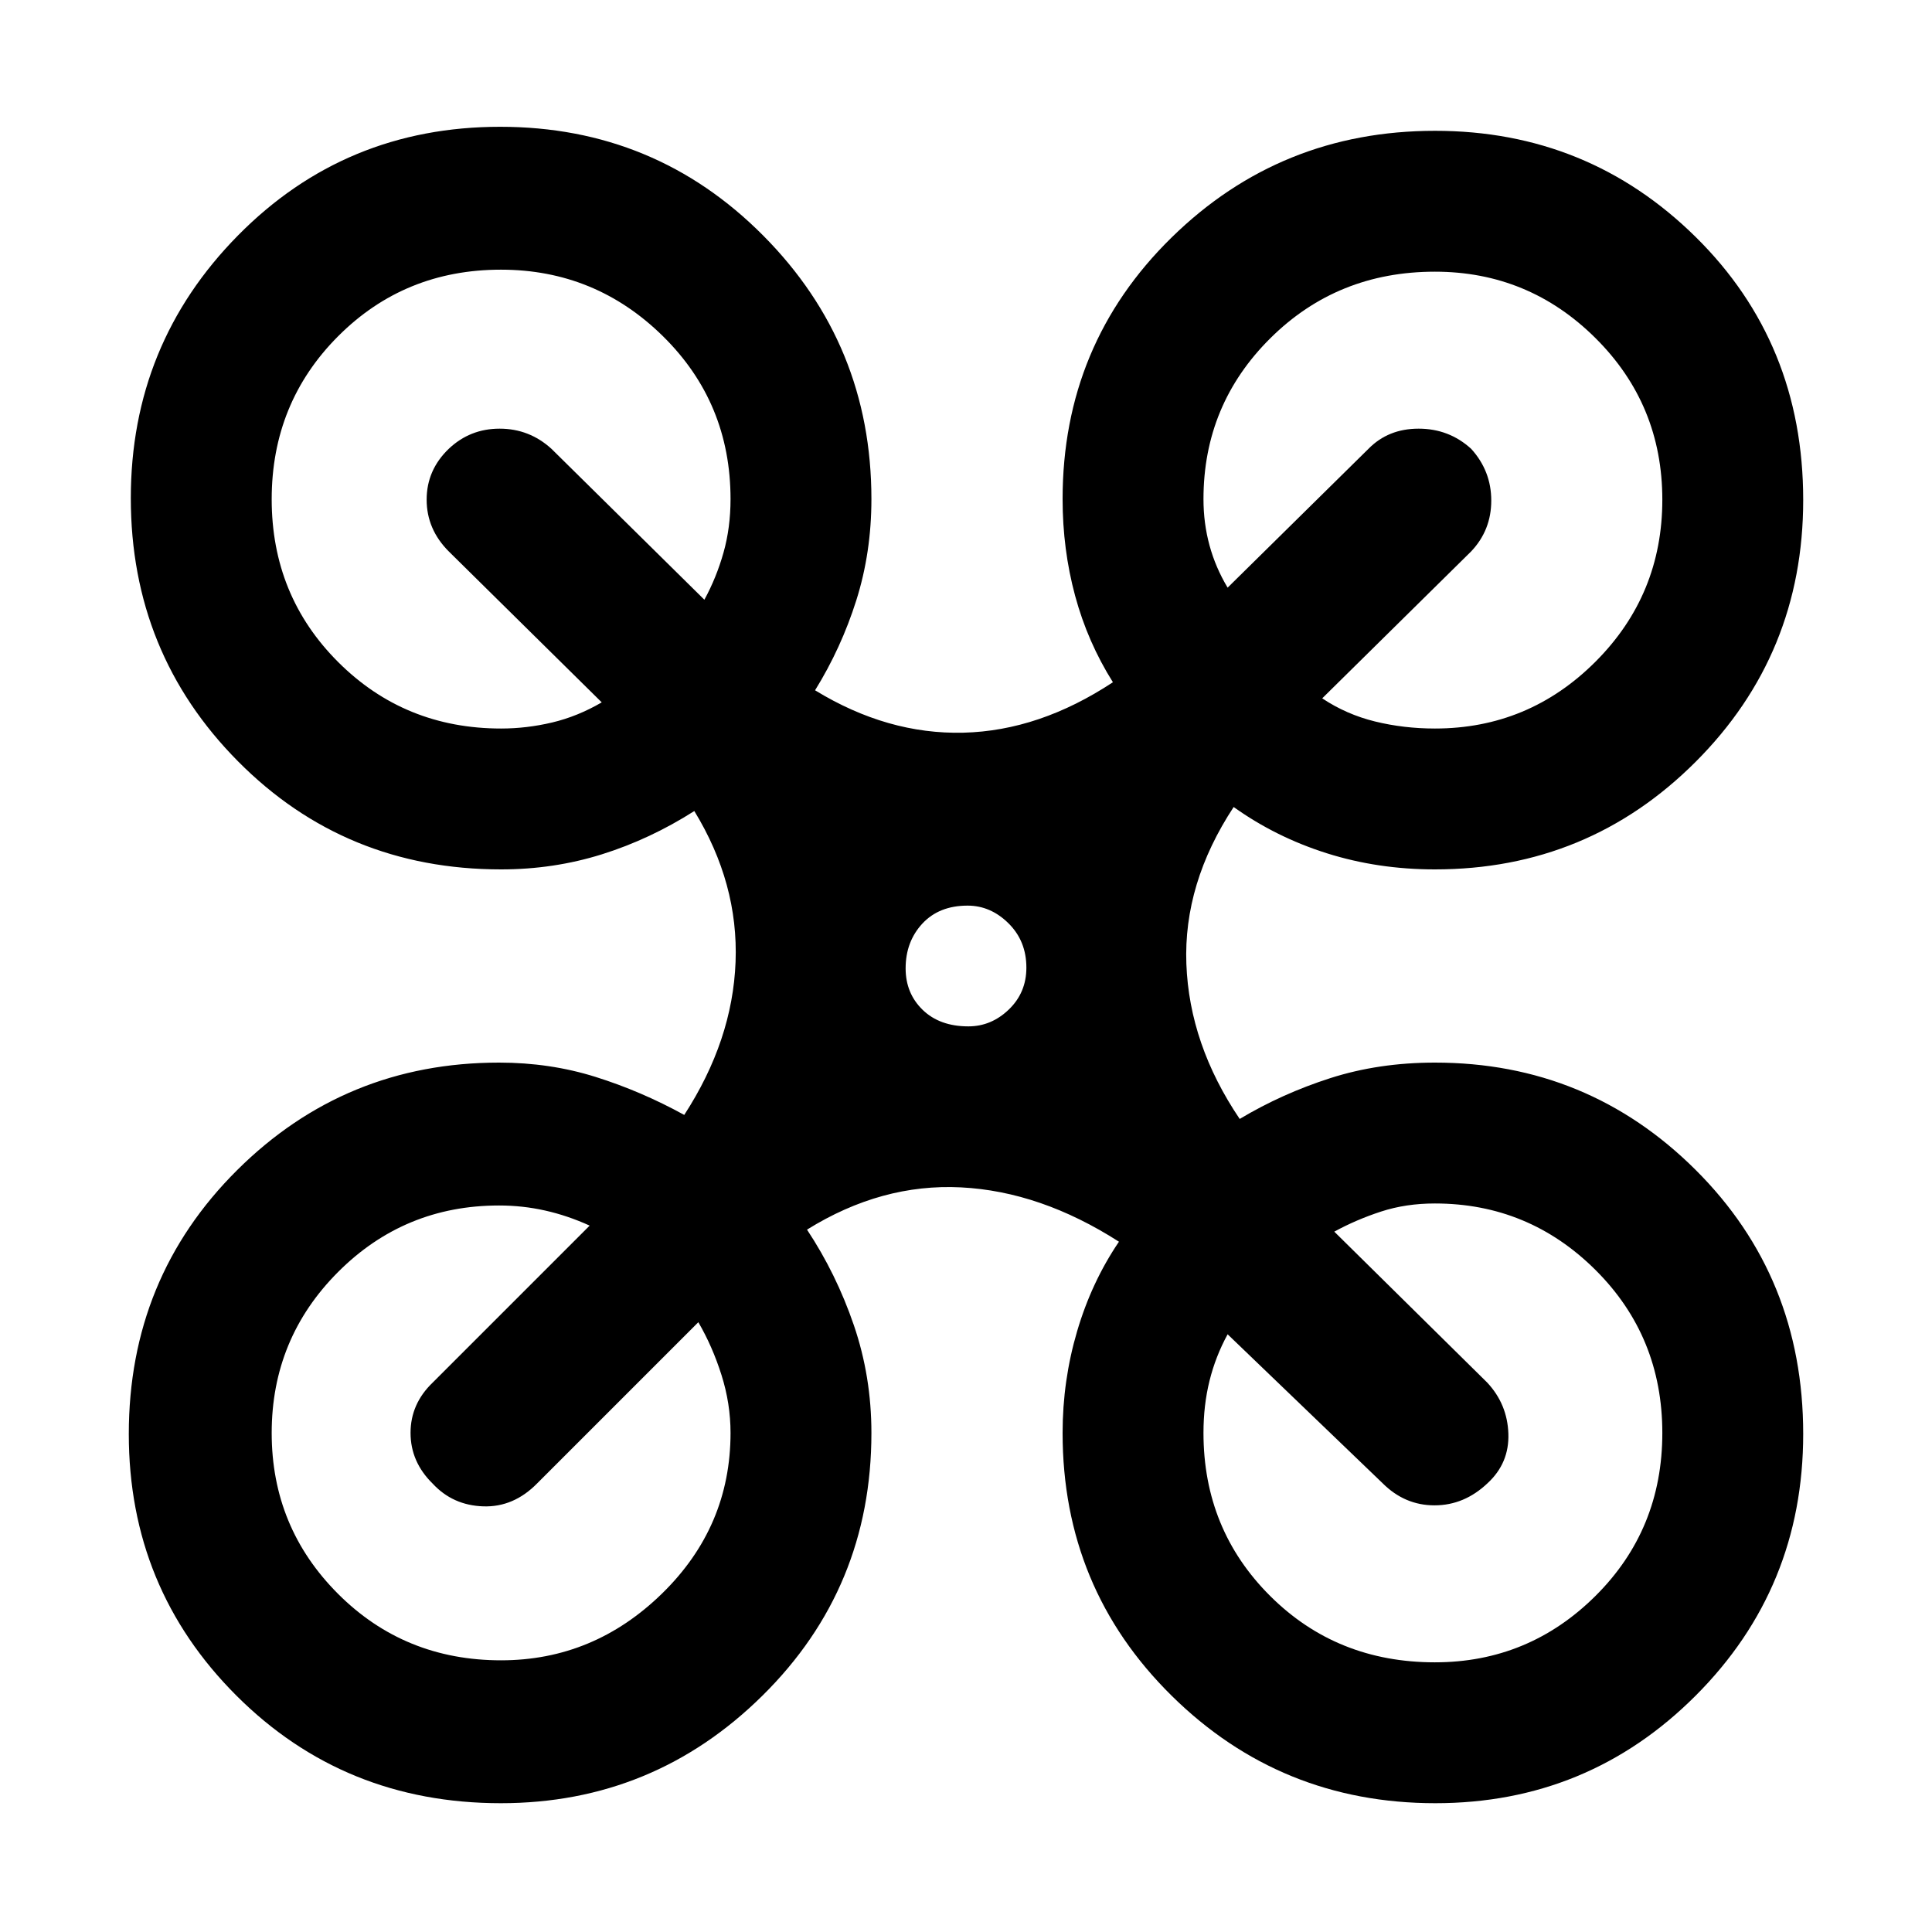 <svg xmlns="http://www.w3.org/2000/svg" height="48" viewBox="0 -960 960 960" width="48"><path d="M248.86-64Q171-64 117.5-117.43 64-170.86 64-247.43 64-325 117.76-378.5 171.51-432 248-432q25.3 0 47.93 7.11 22.63 7.1 44.07 18.89 24-37 25.5-76T345-557q-22 14-45.91 21.5Q275.18-528 249-528q-77.5 0-130.75-53.72T65-712.47Q65-789 118.25-843t130.28-54q77.03 0 130.75 54.1T433-712q0 26.54-7.5 50.27Q418-638 405-617q36 22 73.72 21.07 37.72-.94 74.28-25.07-12.58-20-18.79-43-6.21-23-6.21-48 0-76.87 54.1-129.93Q636.2-895 713.07-895q75.94 0 129.44 52.69Q896-789.61 896-711.56q0 76.66-53.45 130.11Q789.1-528 713-528q-28.3 0-53.65-8Q634-544 613-559q-25 38-23.5 78t26.5 77q21-12.57 45.05-20.29Q685.11-432 713-432q75.97 0 129.49 53.26Q896-325.49 896-247.5q0 76.6-53.43 130.05Q789.14-64 713.21-64q-76.93 0-131.07-53.45Q528-170.9 528-248q0-26 7.21-50.5Q542.43-323 556-343q-39-25-78.5-27T401-349q14.57 22 23.28 47.5Q433-276 433-248q0 77.1-54.14 130.55Q324.73-64 248.86-64ZM713-598q46.58 0 79.79-33.21Q826-664.43 826-711.71 826-759 792.79-792q-33.21-33-79.79-33-48.42 0-81.71 33Q598-759 598-712q0 12 3 23t9 21l70-69q9.82-10 24.91-10T731-737q10 11 10 25.73 0 14.72-10 25.27l-74 73q12 8 26.26 11.5Q697.52-598 713-598Zm-464 0q12.71 0 25.36-3Q287-604 299-611l-76-75q-11-11-11-25.73 0-14.72 11-25.27 10.55-10 25.27-10Q263-747 274-737l76 75q6-11 9.5-23.4 3.5-12.39 3.5-26.6 0-47.88-33.58-80.94Q295.83-826 248.92-826 201-826 168-792.92q-33 33.09-33 81Q135-664 168.06-631T249-598Zm464 464q46.58 0 79.79-33Q826-200 826-247.96q0-47.95-33.21-81Q759.58-362 713-362q-14.43 0-26.71 4Q674-354 663-348l76 75q10 10.73 10.5 25.36Q750-233 739.16-223q-11.58 11-26.37 11Q698-212 687-223l-77-74q-6 11-9 23.11-3 12.1-3 25.89 0 48 33.11 81 33.1 33 81.89 33Zm-464-1q46 0 80-33.21T363-248q0-14.56-4.5-28.78T347-303l-80 80q-11.73 12-26.87 11.5Q225-212 215-222.79q-11-10.78-11-25.22T215-273l78-78q-11-5-22.17-7.5Q259.67-361 248-361q-47 0-80 33.04-33 33.05-33 80Q135-201 168-168q33 33 81 33Zm232.18-315q11.4 0 20.11-8.39 8.71-8.39 8.71-20.79 0-13.24-8.89-22.03-8.89-8.79-20.29-8.79-14.24 0-22.53 8.96-8.29 8.97-8.29 22.22 0 12.4 8.46 20.61 8.47 8.21 22.72 8.21Z"/></svg>